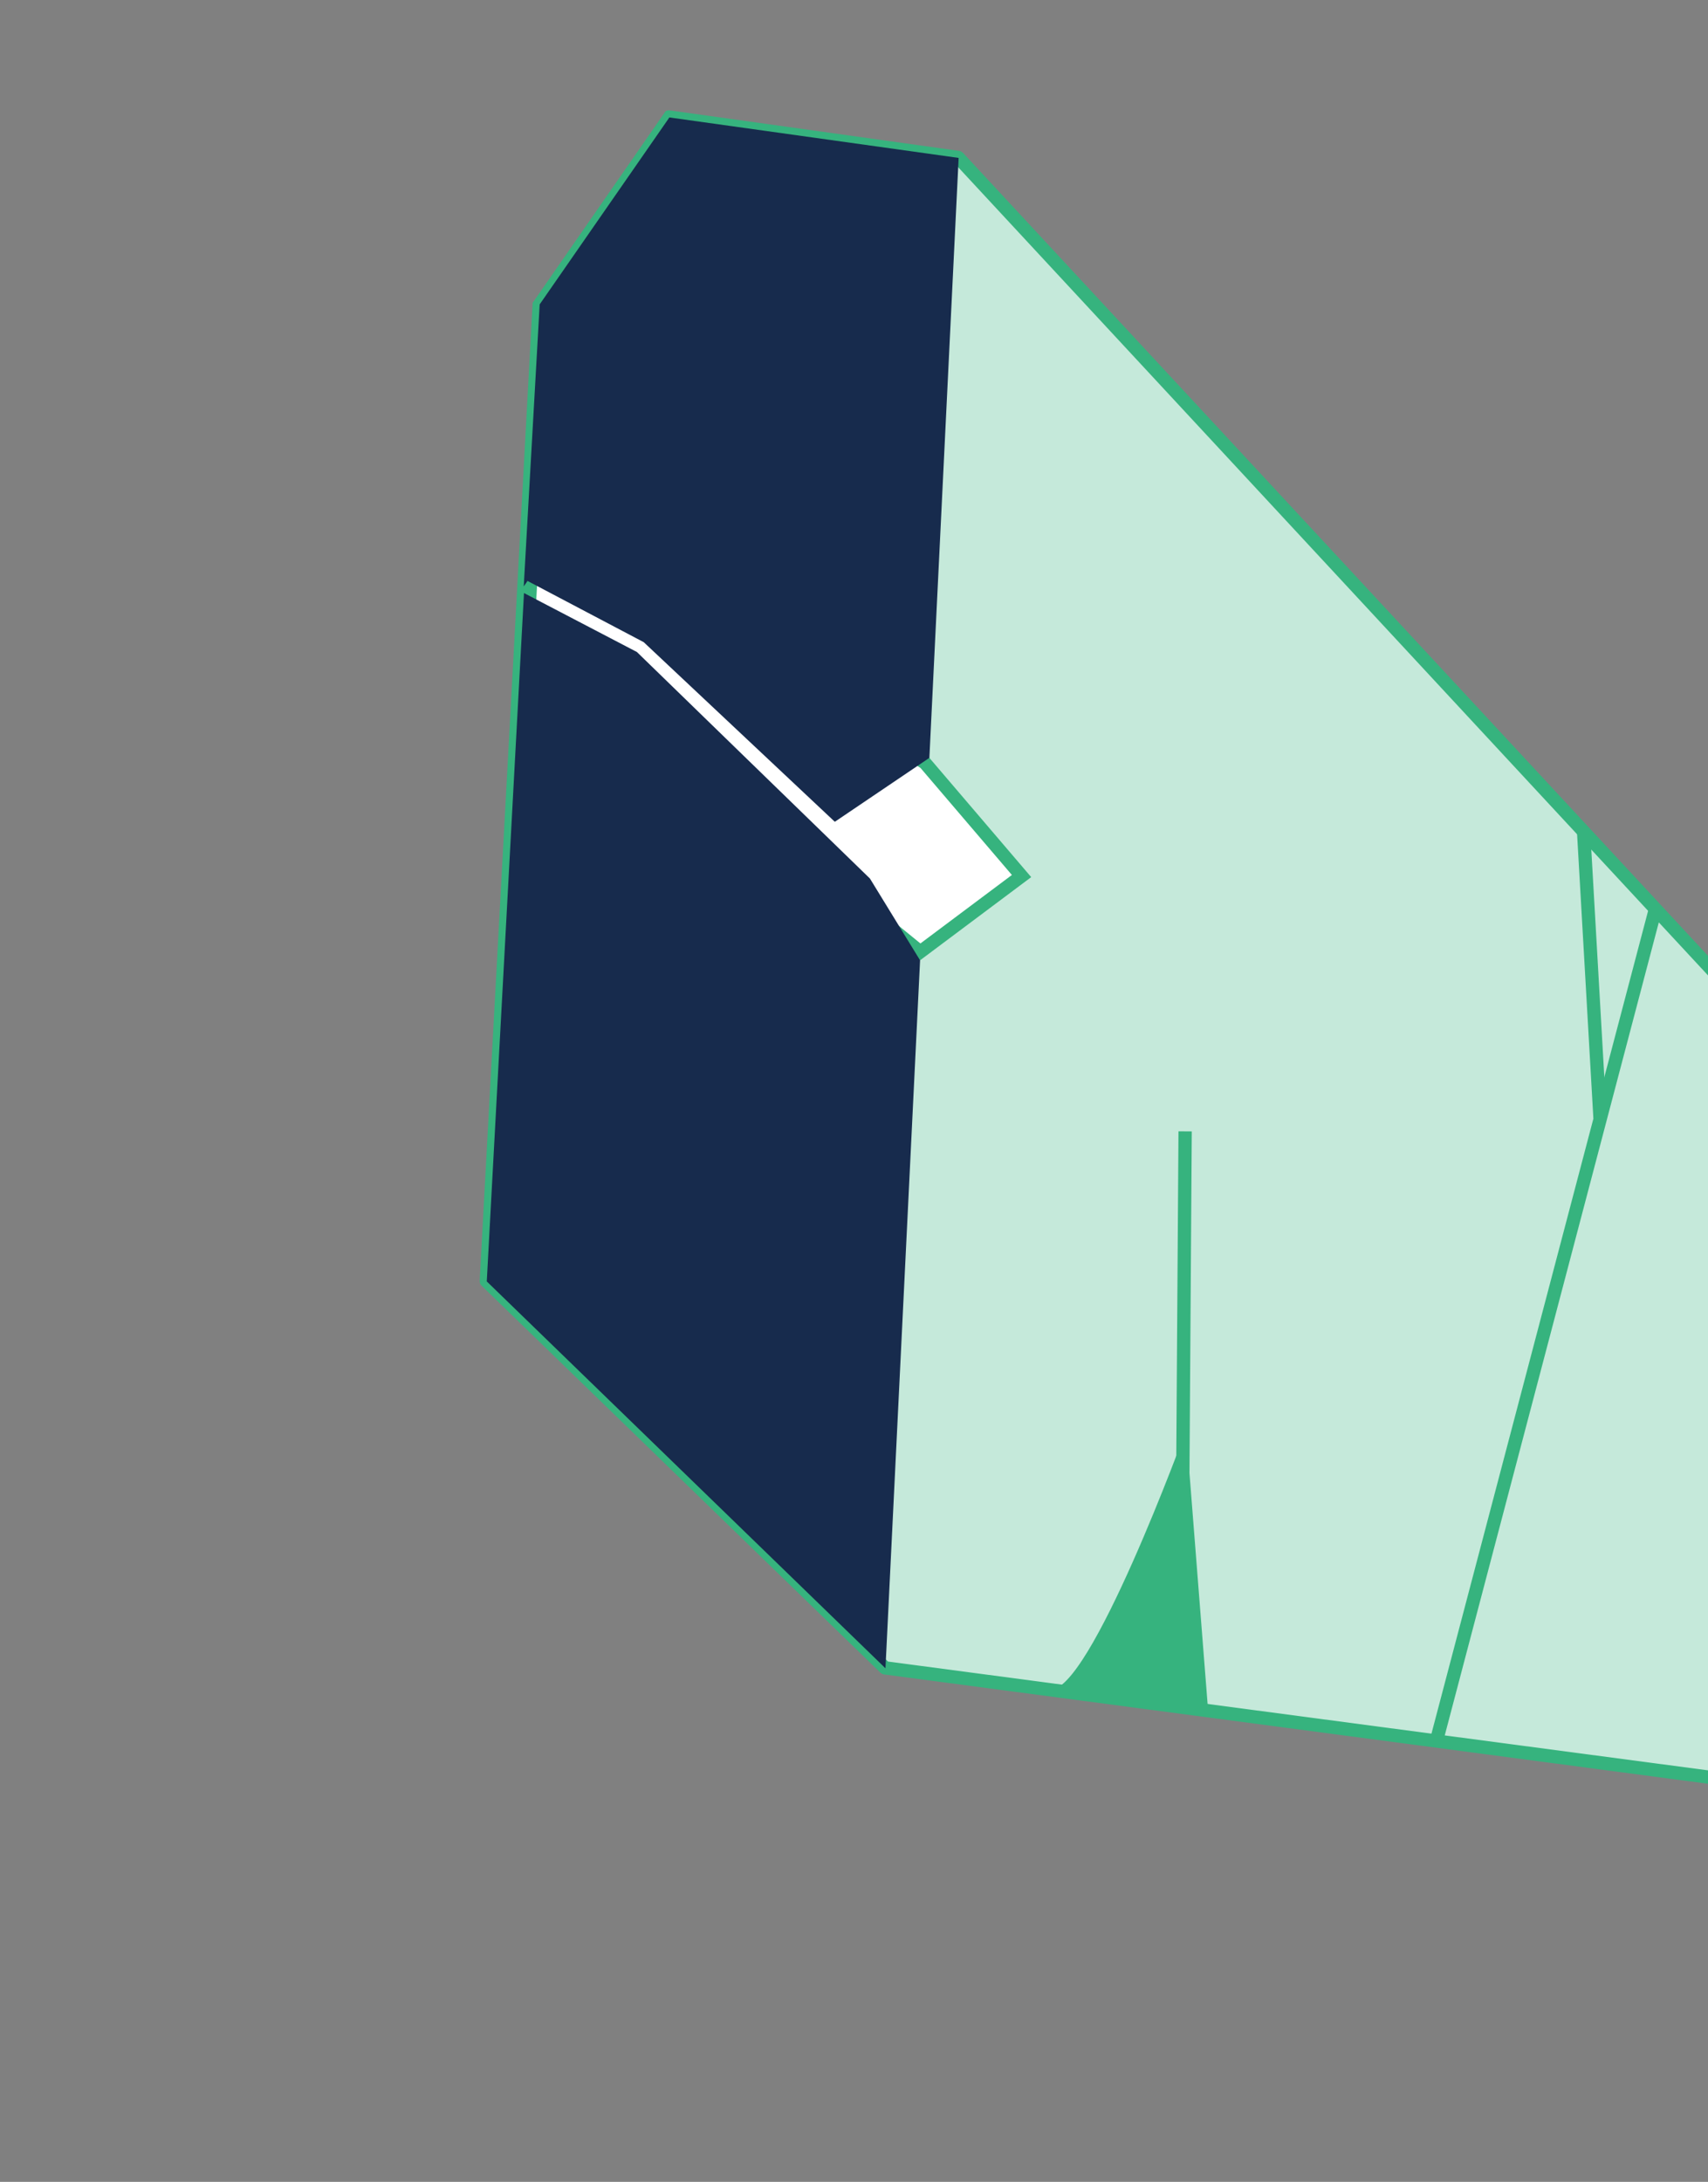 <svg width="83" height="106" viewBox="0 0 83 106" fill="none" xmlns="http://www.w3.org/2000/svg">
<rect x="0" y="0" width="83" height="106" fill="#808080" stroke="none"/>
<g clip-path="url(#clip0_48_1232)">
<path d="M89.404 87.184L43.006 81.029L23.633 62.234L26.204 14.765L32.506 5.684L46.563 7.65L91.895 56.497L89.404 87.184Z" fill="#C5E9DA" stroke="#36B37E" stroke-width="0.646" stroke-miterlimit="10" stroke-linejoin="round"/>
<path d="M58.709 83.113L57.637 69.466C57.637 69.466 52.95 82.343 51 82.091C48.997 81.803 58.709 83.113 58.709 83.113Z" fill="#36B37E"/>
<path d="M69.799 84.593L80.433 44.214" stroke="#36B37E" stroke-width="0.646" stroke-miterlimit="10"/>
<path d="M77.752 54.313L76.954 40.384" stroke="#36B37E" stroke-width="0.646" stroke-miterlimit="10"/>
<path d="M25.984 24.748L44.948 37.065L49.642 42.561L44.719 46.245L25.649 30.69L25.984 24.748Z" fill="white" stroke="#36B37E" stroke-width="0.646"/>
<path d="M57.449 76.031L57.591 54.965" stroke="#36B37E" stroke-width="0.646" stroke-miterlimit="10"/>
<path d="M25.451 28.49L25.635 28.224L31.282 31.199L40.568 39.925L45.163 36.819L46.585 7.672L32.528 5.706L26.226 14.787L25.451 28.49Z" fill="#172B4D"/>
<path d="M30.95 31.676L25.463 28.812L23.655 62.255L43.029 81.05L44.711 46.654L42.274 42.681L30.95 31.676Z" fill="#172B4D"/>
</g>
<defs>
<clipPath id="clip0_48_1232">
<rect width="93.857" height="62.959" fill="white" transform="translate(77.309 105.234) rotate(-145.241)"/>
</clipPath>
</defs>
</svg>
